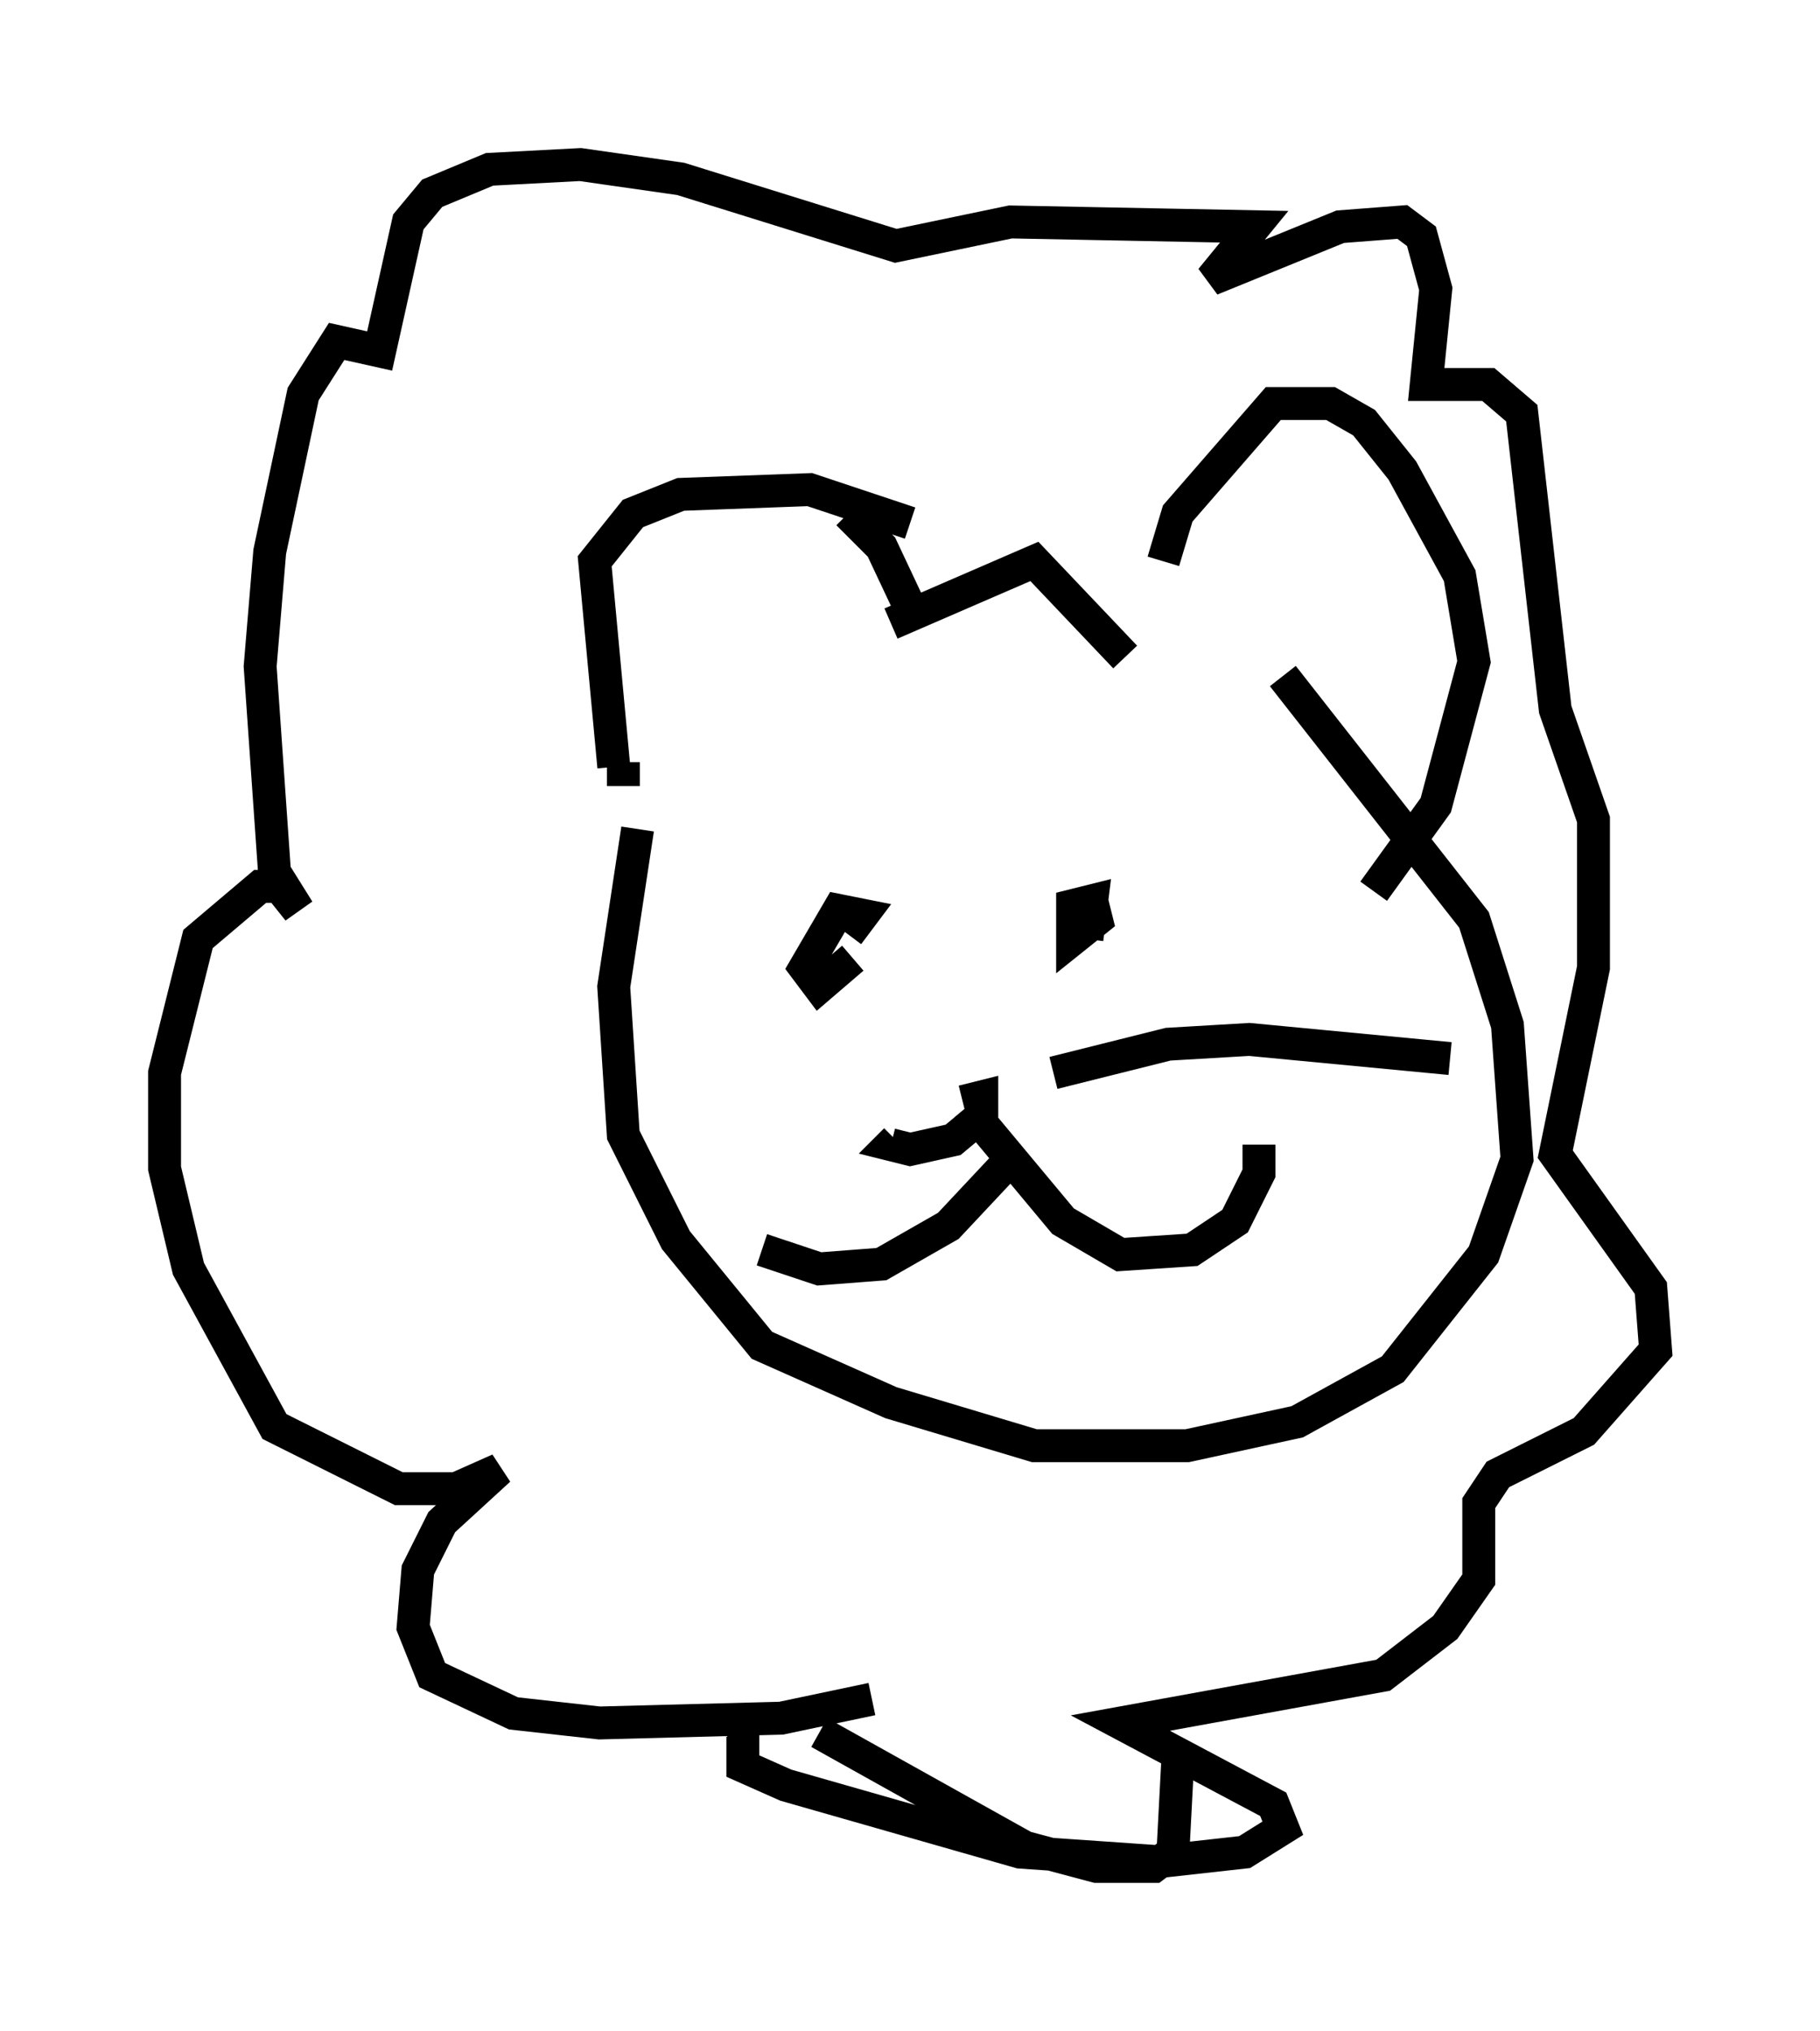 <?xml version="1.0" encoding="utf-8" ?>
<svg baseProfile="full" height="61.709" version="1.1" width="55.318" xmlns="http://www.w3.org/2000/svg" xmlns:ev="http://www.w3.org/2001/xml-events" xmlns:xlink="http://www.w3.org/1999/xlink"><defs /><rect fill="white" height="61.709" width="55.318" x="0" y="0" /><path d="M21.559, 22.43 m-2.179, 2.76 l-0.726, 4.793 0.291, 4.503 l1.598, 3.196 2.615, 3.196 l3.922, 1.743 4.358, 1.307 l4.648, 0.0 3.341, -0.726 l2.905, -1.598 2.76, -3.486 l1.017, -2.905 -0.291, -4.067 l-1.017, -3.196 -5.81, -7.408 m-20.335, 2.76 l-0.581, -6.246 1.162, -1.453 l1.453, -0.581 3.922, -0.145 l3.05, 1.017 m7.698, 1.162 l0.436, -1.453 2.905, -3.341 l1.743, 0.0 1.017, 0.581 l1.162, 1.453 1.743, 3.196 l0.436, 2.615 -1.162, 4.358 l-1.888, 2.615 m-15.251, 24.547 l-2.76, 0.581 -5.52, 0.145 l-2.615, -0.291 -2.469, -1.162 l-0.581, -1.453 0.145, -1.743 l0.726, -1.453 1.743, -1.598 l-1.307, 0.581 -1.743, 0.0 l-3.777, -1.888 -2.615, -4.793 l-0.726, -3.05 0.0, -2.905 l1.017, -4.067 1.888, -1.598 l0.581, 0.0 0.581, 0.726 l-0.726, -1.162 -0.436, -6.246 l0.291, -3.486 1.017, -4.793 l1.017, -1.598 1.307, 0.291 l0.872, -3.922 0.726, -0.872 l1.743, -0.726 2.76, -0.145 l3.05, 0.436 6.536, 2.034 l3.486, -0.726 7.408, 0.145 l-1.307, 1.598 3.922, -1.598 l1.888, -0.145 0.581, 0.436 l0.436, 1.598 -0.291, 2.905 l1.888, 0.0 1.017, 0.872 l1.017, 9.006 1.162, 3.341 l0.0, 4.503 -1.162, 5.665 l2.905, 4.067 0.145, 1.888 l-2.179, 2.469 -2.615, 1.307 l-0.581, 0.872 0.0, 2.324 l-1.017, 1.453 -1.888, 1.453 l-7.989, 1.453 4.648, 2.469 l0.291, 0.726 -1.162, 0.726 l-2.615, 0.291 -4.212, -0.291 l-7.117, -2.034 -1.307, -0.581 l0.0, -1.162 m2.324, 0.145 l6.246, 3.486 2.179, 0.581 l1.743, 0.0 0.581, -0.436 l0.145, -2.76 m-16.849, -29.631 l0.0, -0.726 m6.827, -7.553 l1.017, 1.017 1.162, 2.469 m-0.872, -0.145 l4.358, -1.888 2.76, 2.905 m-8.279, 9.151 l-1.017, 0.872 -0.436, -0.581 l1.017, -1.743 0.726, 0.145 l-0.436, 0.581 m7.263, -0.436 l0.145, -0.581 0.145, 0.581 l-0.726, 0.581 0.0, -1.017 l0.581, -0.145 -0.145, 1.162 m-3.777, 4.939 l0.581, -0.145 0.0, 0.581 l-0.872, 0.726 -1.307, 0.291 l-0.581, -0.145 0.145, -0.145 m2.179, -1.017 l2.905, 3.486 1.743, 1.017 l2.179, -0.145 1.307, -0.872 l0.726, -1.453 0.0, -0.872 m-7.263, 0.145 l-2.179, 2.324 -2.034, 1.162 l-1.888, 0.145 -1.743, -0.581 m8.86, -5.374 l3.486, -0.872 2.469, -0.145 l6.101, 0.581 " fill="none" stroke="black" stroke-width="1" /></svg>